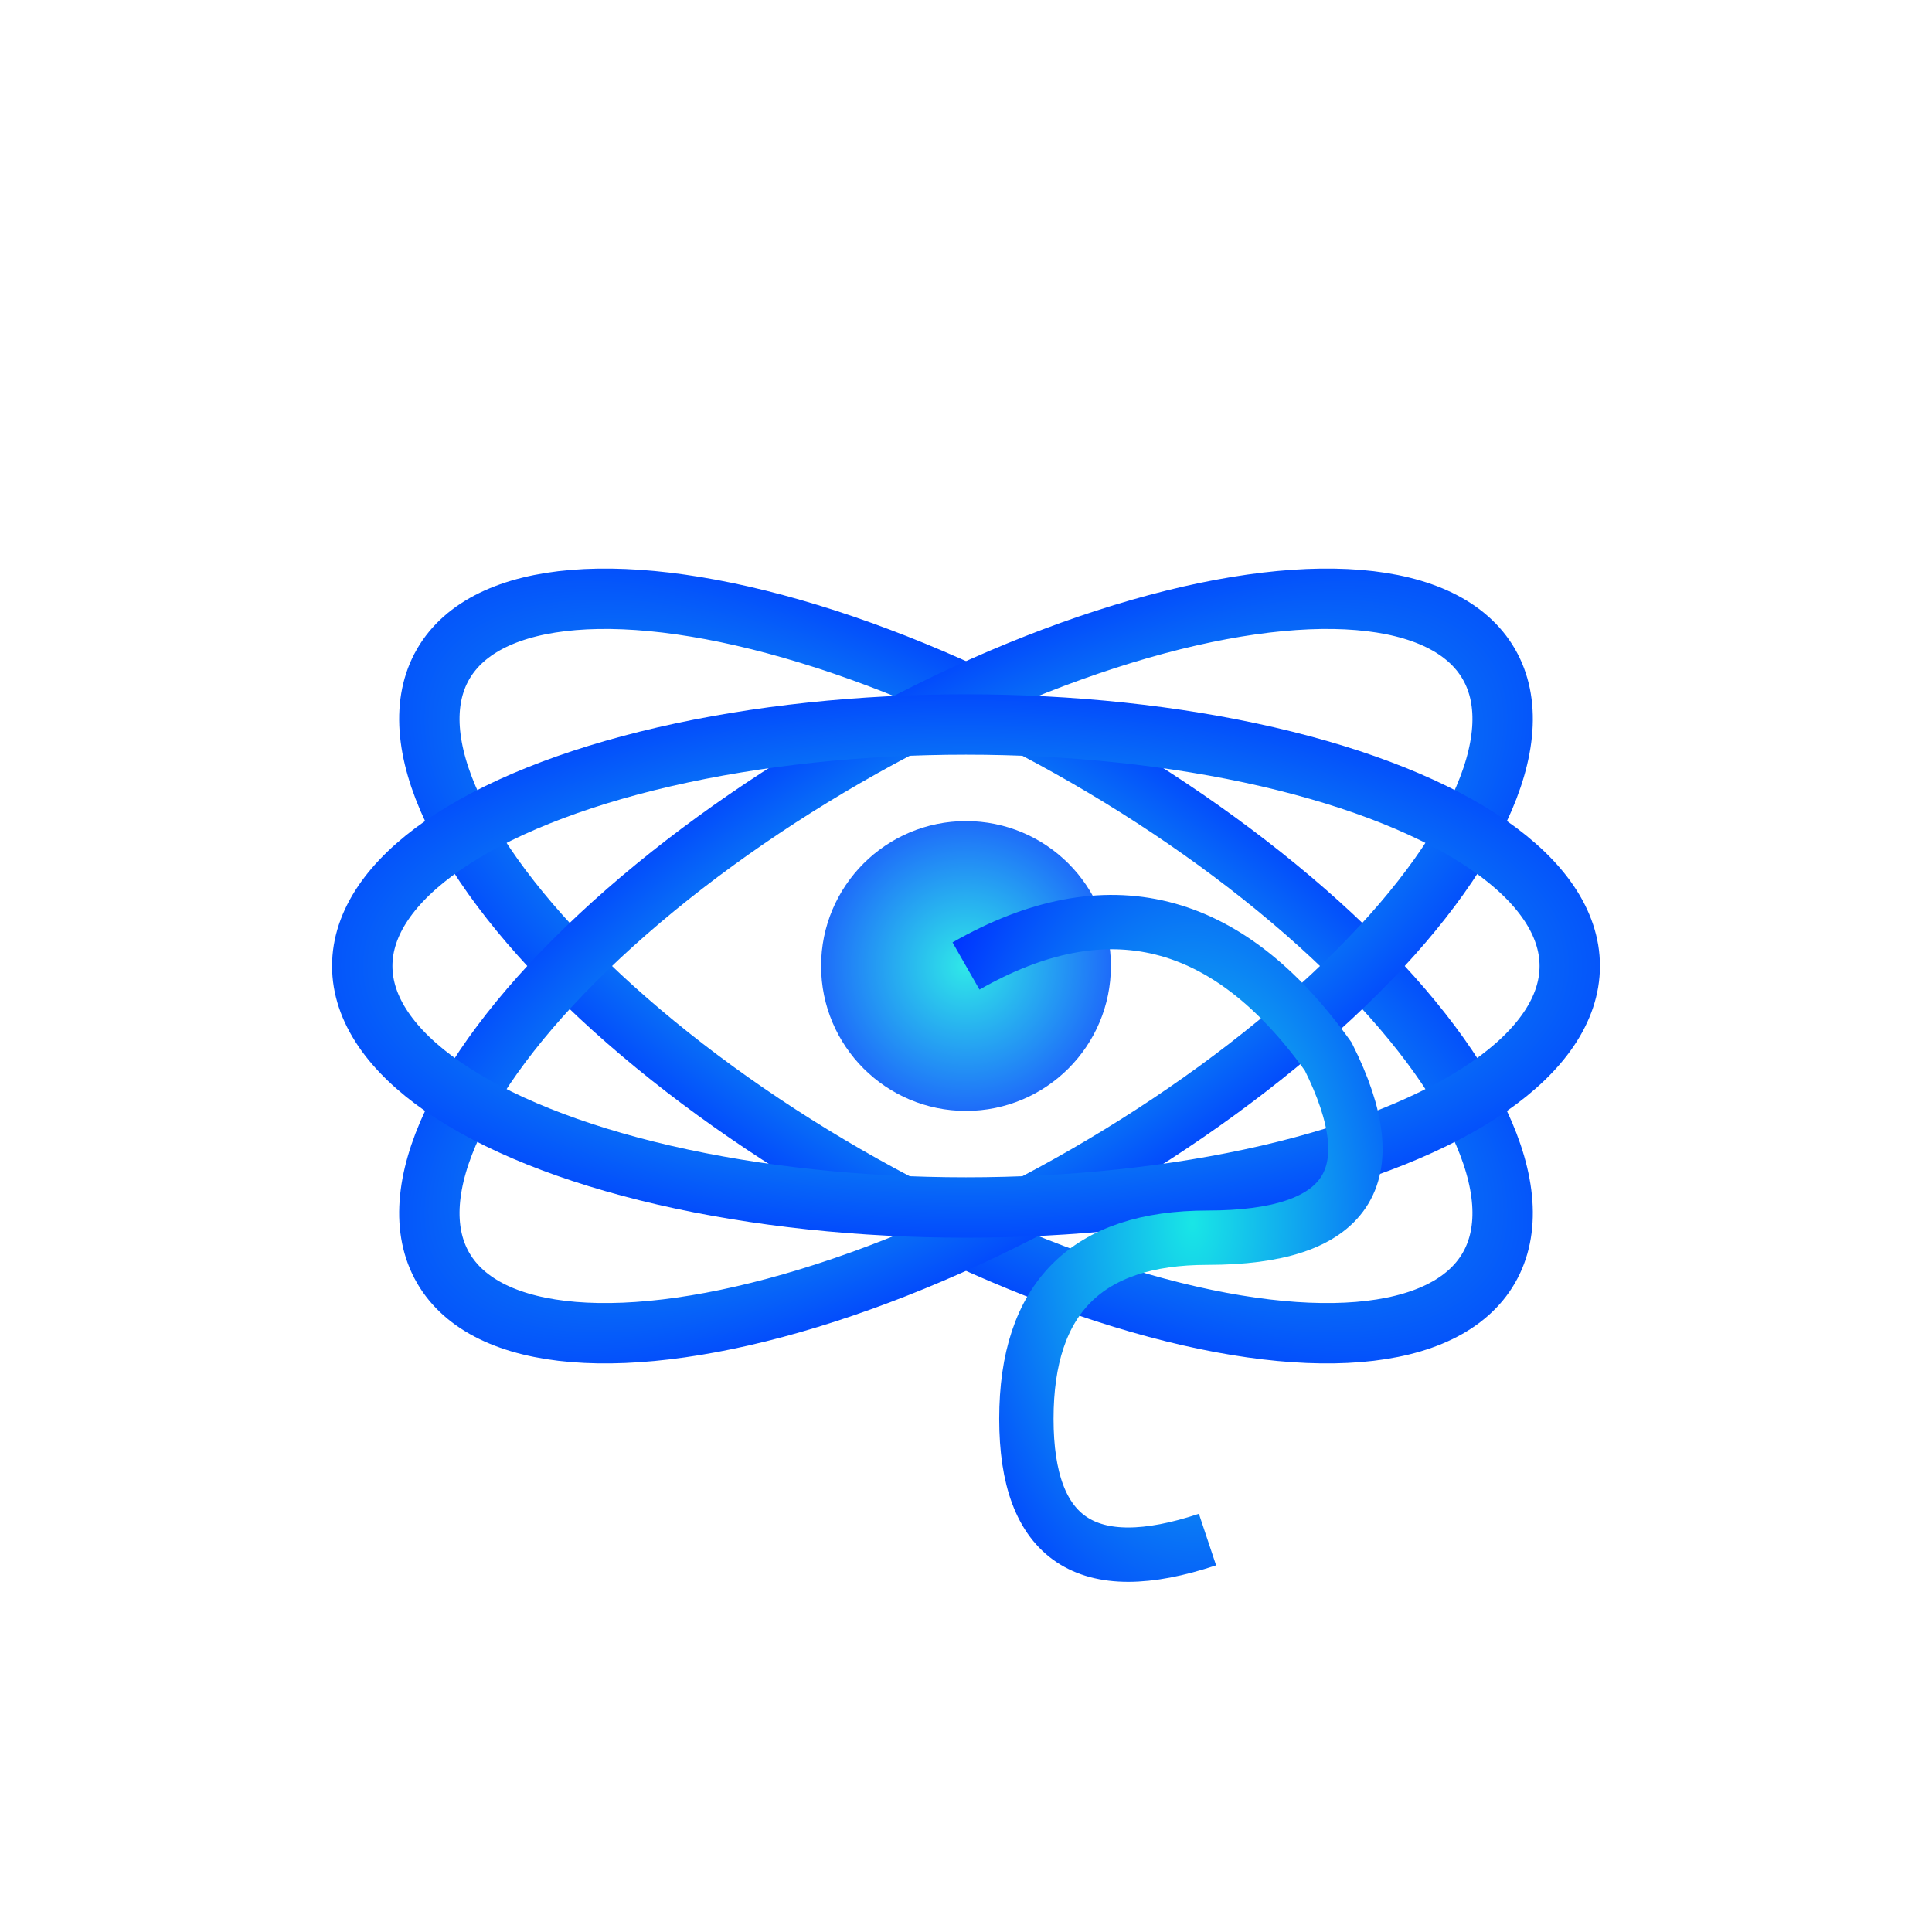 
<svg xmlns="http://www.w3.org/2000/svg" viewBox="0 0 320 320">
  <g fill="none" stroke="url(#blue)" stroke-width="10">
    <ellipse cx="160" cy="160" rx="100" ry="40" transform="rotate(30 160 160)" />
    <ellipse cx="160" cy="160" rx="100" ry="40" transform="rotate(-30 160 160)" />
    <ellipse cx="160" cy="160" rx="100" ry="40" />
  </g>
  <circle cx="160" cy="160" r="24" fill="url(#blue)" opacity="0.9"/>
  <g>
    <path d="M 160 160 Q 195 140 220 175 Q 235 205 200 205 Q 170 205 170 235 Q 170 265 200 255"
          stroke="url(#blue)" stroke-width="9" fill="none"/>
  </g>
  <defs>
    <radialGradient id="blue" cx="50%" cy="50%" r="80%">
      <stop offset="0%" stop-color="#19e6e6" stop-opacity="1"/>
      <stop offset="80%" stop-color="#0036ff" stop-opacity="1"/>
    </radialGradient>
  </defs>
</svg>
